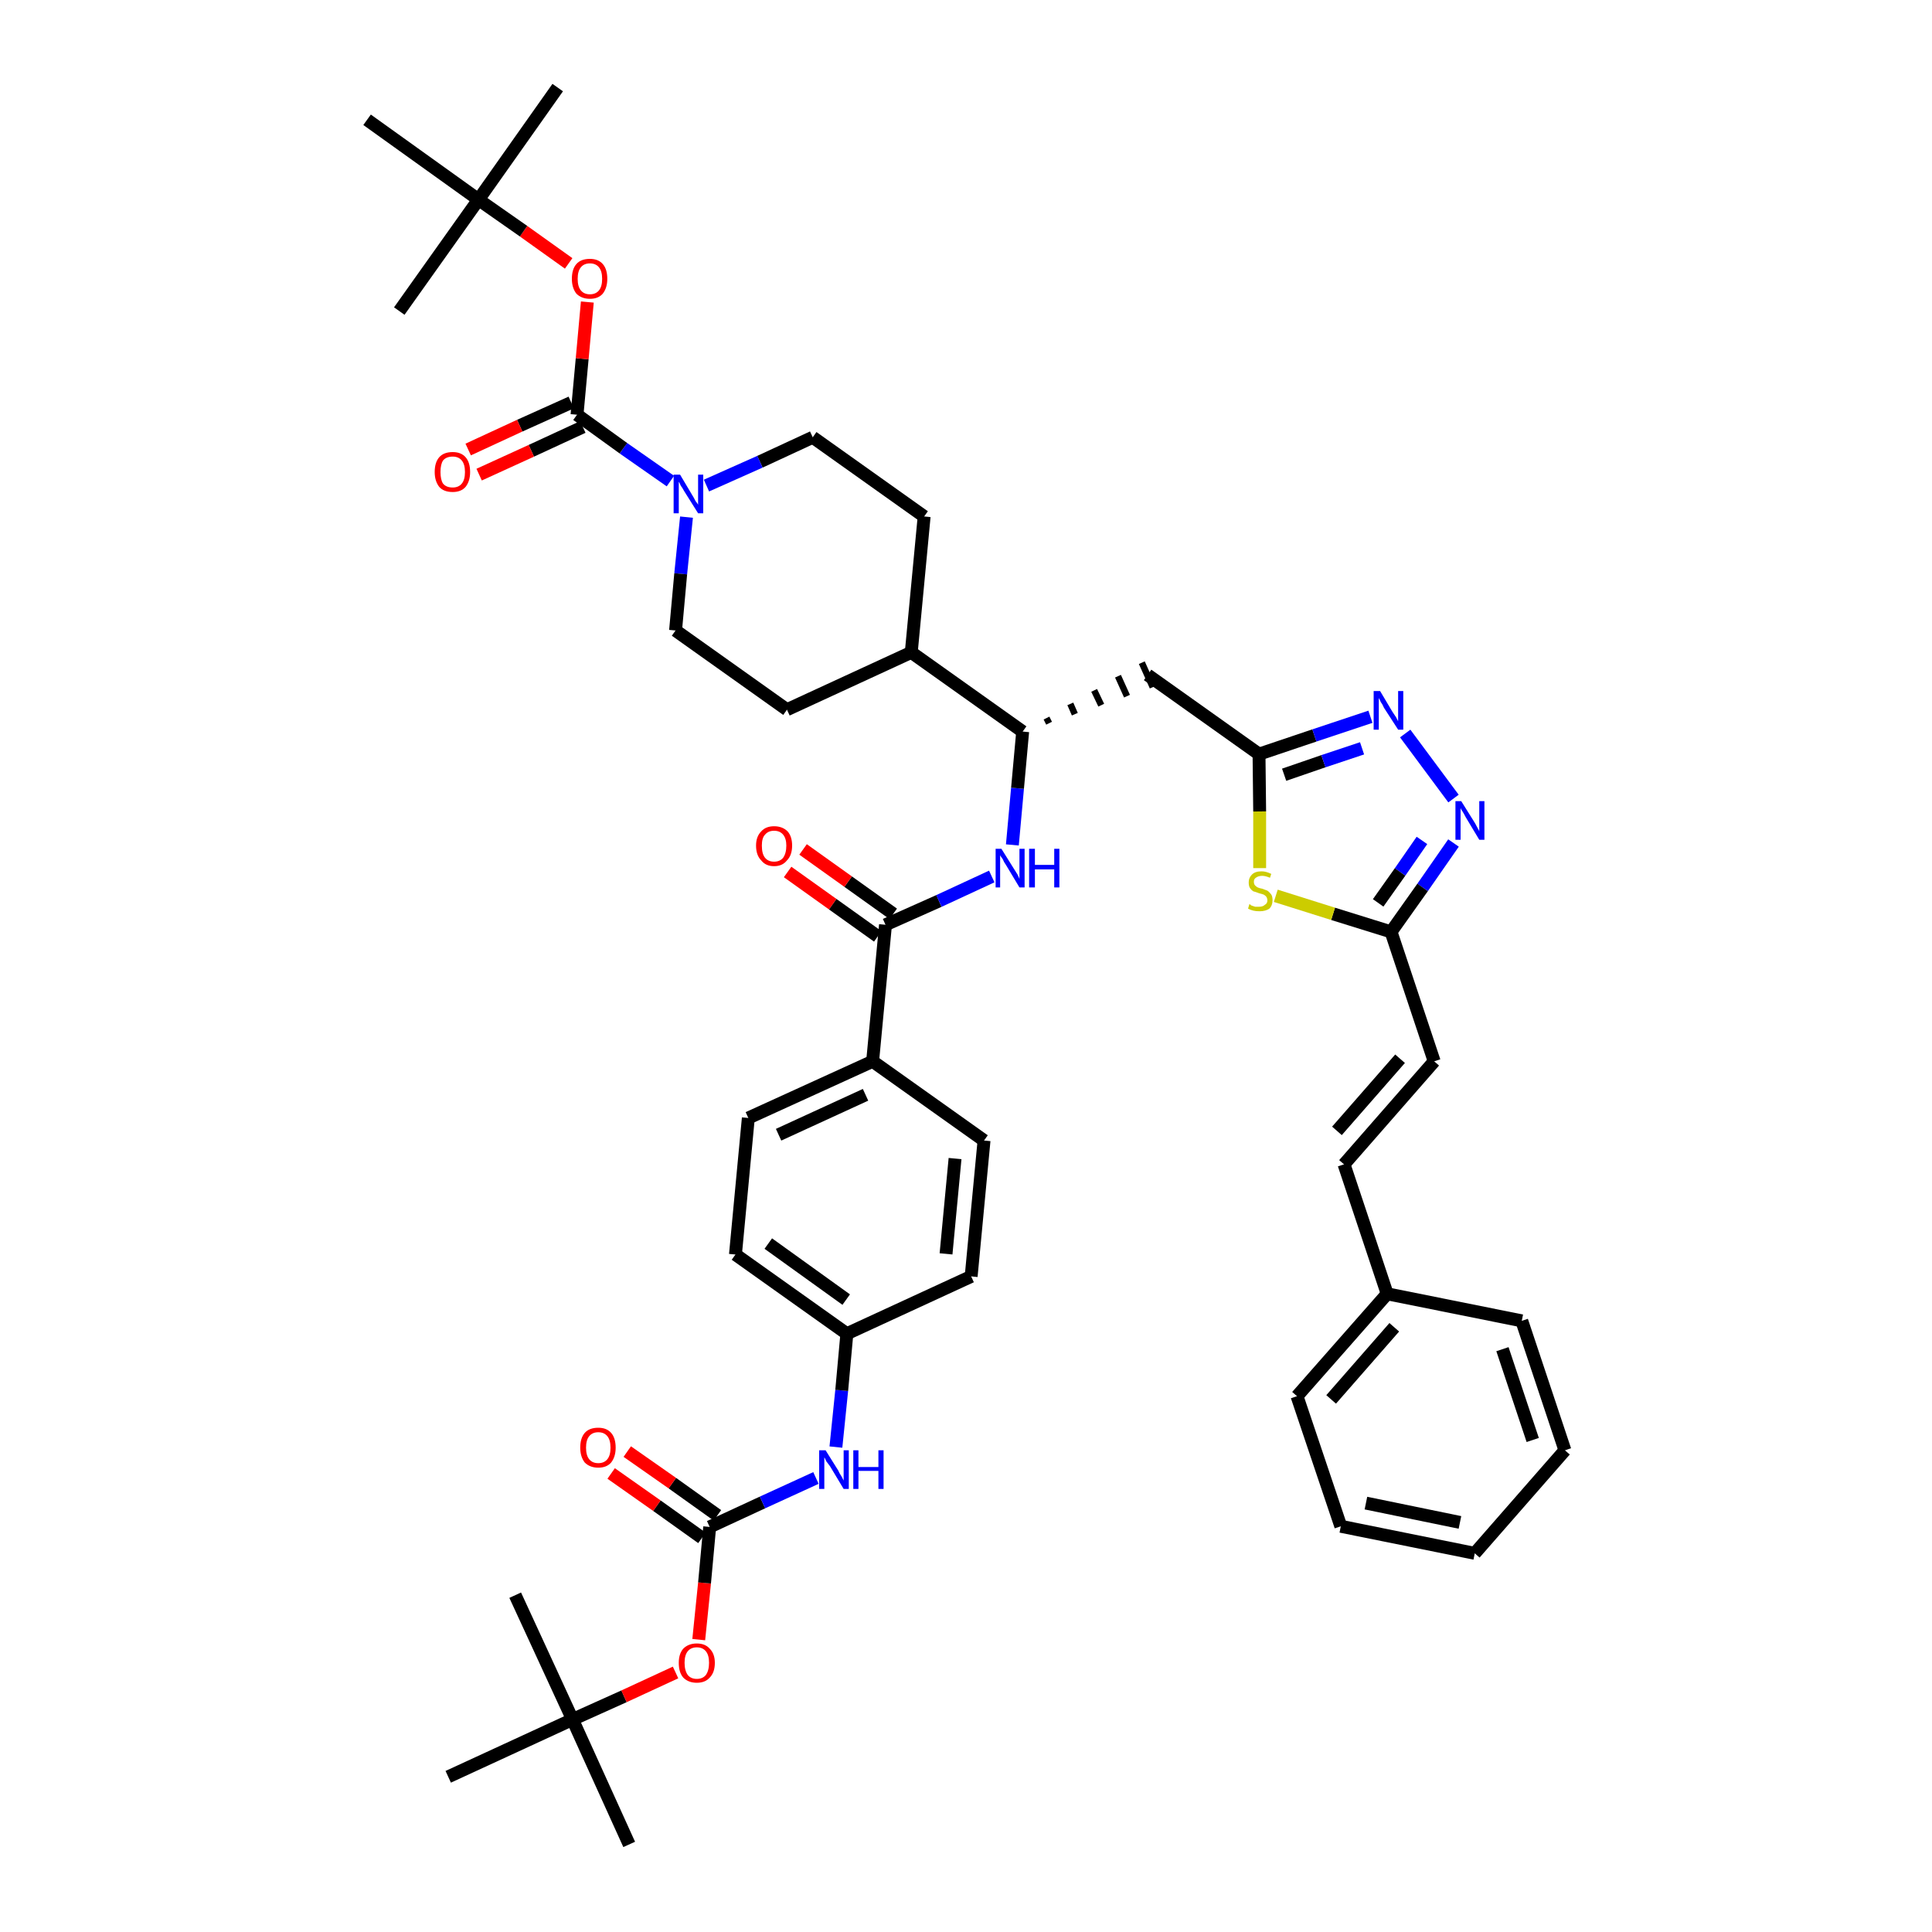 <?xml version='1.0' encoding='iso-8859-1'?>
<svg version='1.1' baseProfile='full'
              xmlns='http://www.w3.org/2000/svg'
                      xmlns:rdkit='http://www.rdkit.org/xml'
                      xmlns:xlink='http://www.w3.org/1999/xlink'
                  xml:space='preserve'
width='300px' height='300px' viewBox='0 0 300 300'>
<!-- END OF HEADER -->
<path class='bond-0 atom-0 atom-1' d='M 97.7,286.4 L 88.9,267.0' style='fill:none;fill-rule:evenodd;stroke:#000000;stroke-width:2.0px;stroke-linecap:butt;stroke-linejoin:miter;stroke-opacity:1' />
<path class='bond-1 atom-1 atom-2' d='M 88.9,267.0 L 80.0,247.7' style='fill:none;fill-rule:evenodd;stroke:#000000;stroke-width:2.0px;stroke-linecap:butt;stroke-linejoin:miter;stroke-opacity:1' />
<path class='bond-2 atom-1 atom-3' d='M 88.9,267.0 L 69.6,275.9' style='fill:none;fill-rule:evenodd;stroke:#000000;stroke-width:2.0px;stroke-linecap:butt;stroke-linejoin:miter;stroke-opacity:1' />
<path class='bond-3 atom-1 atom-4' d='M 88.9,267.0 L 96.9,263.4' style='fill:none;fill-rule:evenodd;stroke:#000000;stroke-width:2.0px;stroke-linecap:butt;stroke-linejoin:miter;stroke-opacity:1' />
<path class='bond-3 atom-1 atom-4' d='M 96.9,263.4 L 104.9,259.7' style='fill:none;fill-rule:evenodd;stroke:#FF0000;stroke-width:2.0px;stroke-linecap:butt;stroke-linejoin:miter;stroke-opacity:1' />
<path class='bond-4 atom-4 atom-5' d='M 108.5,254.6 L 109.4,245.8' style='fill:none;fill-rule:evenodd;stroke:#FF0000;stroke-width:2.0px;stroke-linecap:butt;stroke-linejoin:miter;stroke-opacity:1' />
<path class='bond-4 atom-4 atom-5' d='M 109.4,245.8 L 110.2,237.1' style='fill:none;fill-rule:evenodd;stroke:#000000;stroke-width:2.0px;stroke-linecap:butt;stroke-linejoin:miter;stroke-opacity:1' />
<path class='bond-5 atom-5 atom-6' d='M 111.4,235.3 L 104.4,230.3' style='fill:none;fill-rule:evenodd;stroke:#000000;stroke-width:2.0px;stroke-linecap:butt;stroke-linejoin:miter;stroke-opacity:1' />
<path class='bond-5 atom-5 atom-6' d='M 104.4,230.3 L 97.4,225.4' style='fill:none;fill-rule:evenodd;stroke:#FF0000;stroke-width:2.0px;stroke-linecap:butt;stroke-linejoin:miter;stroke-opacity:1' />
<path class='bond-5 atom-5 atom-6' d='M 109.0,238.8 L 102.0,233.8' style='fill:none;fill-rule:evenodd;stroke:#000000;stroke-width:2.0px;stroke-linecap:butt;stroke-linejoin:miter;stroke-opacity:1' />
<path class='bond-5 atom-5 atom-6' d='M 102.0,233.8 L 94.9,228.8' style='fill:none;fill-rule:evenodd;stroke:#FF0000;stroke-width:2.0px;stroke-linecap:butt;stroke-linejoin:miter;stroke-opacity:1' />
<path class='bond-6 atom-5 atom-7' d='M 110.2,237.1 L 118.4,233.3' style='fill:none;fill-rule:evenodd;stroke:#000000;stroke-width:2.0px;stroke-linecap:butt;stroke-linejoin:miter;stroke-opacity:1' />
<path class='bond-6 atom-5 atom-7' d='M 118.4,233.3 L 126.7,229.5' style='fill:none;fill-rule:evenodd;stroke:#0000FF;stroke-width:2.0px;stroke-linecap:butt;stroke-linejoin:miter;stroke-opacity:1' />
<path class='bond-7 atom-7 atom-8' d='M 129.8,224.7 L 130.7,215.9' style='fill:none;fill-rule:evenodd;stroke:#0000FF;stroke-width:2.0px;stroke-linecap:butt;stroke-linejoin:miter;stroke-opacity:1' />
<path class='bond-7 atom-7 atom-8' d='M 130.7,215.9 L 131.5,207.1' style='fill:none;fill-rule:evenodd;stroke:#000000;stroke-width:2.0px;stroke-linecap:butt;stroke-linejoin:miter;stroke-opacity:1' />
<path class='bond-8 atom-8 atom-9' d='M 131.5,207.1 L 114.2,194.8' style='fill:none;fill-rule:evenodd;stroke:#000000;stroke-width:2.0px;stroke-linecap:butt;stroke-linejoin:miter;stroke-opacity:1' />
<path class='bond-8 atom-8 atom-9' d='M 131.4,201.8 L 119.3,193.1' style='fill:none;fill-rule:evenodd;stroke:#000000;stroke-width:2.0px;stroke-linecap:butt;stroke-linejoin:miter;stroke-opacity:1' />
<path class='bond-44 atom-44 atom-8' d='M 150.8,198.2 L 131.5,207.1' style='fill:none;fill-rule:evenodd;stroke:#000000;stroke-width:2.0px;stroke-linecap:butt;stroke-linejoin:miter;stroke-opacity:1' />
<path class='bond-9 atom-9 atom-10' d='M 114.2,194.8 L 116.2,173.6' style='fill:none;fill-rule:evenodd;stroke:#000000;stroke-width:2.0px;stroke-linecap:butt;stroke-linejoin:miter;stroke-opacity:1' />
<path class='bond-10 atom-10 atom-11' d='M 116.2,173.6 L 135.5,164.8' style='fill:none;fill-rule:evenodd;stroke:#000000;stroke-width:2.0px;stroke-linecap:butt;stroke-linejoin:miter;stroke-opacity:1' />
<path class='bond-10 atom-10 atom-11' d='M 120.9,176.2 L 134.4,170.0' style='fill:none;fill-rule:evenodd;stroke:#000000;stroke-width:2.0px;stroke-linecap:butt;stroke-linejoin:miter;stroke-opacity:1' />
<path class='bond-11 atom-11 atom-12' d='M 135.5,164.8 L 137.5,143.6' style='fill:none;fill-rule:evenodd;stroke:#000000;stroke-width:2.0px;stroke-linecap:butt;stroke-linejoin:miter;stroke-opacity:1' />
<path class='bond-42 atom-11 atom-43' d='M 135.5,164.8 L 152.8,177.1' style='fill:none;fill-rule:evenodd;stroke:#000000;stroke-width:2.0px;stroke-linecap:butt;stroke-linejoin:miter;stroke-opacity:1' />
<path class='bond-12 atom-12 atom-13' d='M 138.7,141.9 L 131.7,136.9' style='fill:none;fill-rule:evenodd;stroke:#000000;stroke-width:2.0px;stroke-linecap:butt;stroke-linejoin:miter;stroke-opacity:1' />
<path class='bond-12 atom-12 atom-13' d='M 131.7,136.9 L 124.7,131.9' style='fill:none;fill-rule:evenodd;stroke:#FF0000;stroke-width:2.0px;stroke-linecap:butt;stroke-linejoin:miter;stroke-opacity:1' />
<path class='bond-12 atom-12 atom-13' d='M 136.3,145.4 L 129.3,140.4' style='fill:none;fill-rule:evenodd;stroke:#000000;stroke-width:2.0px;stroke-linecap:butt;stroke-linejoin:miter;stroke-opacity:1' />
<path class='bond-12 atom-12 atom-13' d='M 129.3,140.4 L 122.3,135.4' style='fill:none;fill-rule:evenodd;stroke:#FF0000;stroke-width:2.0px;stroke-linecap:butt;stroke-linejoin:miter;stroke-opacity:1' />
<path class='bond-13 atom-12 atom-14' d='M 137.5,143.6 L 145.8,139.9' style='fill:none;fill-rule:evenodd;stroke:#000000;stroke-width:2.0px;stroke-linecap:butt;stroke-linejoin:miter;stroke-opacity:1' />
<path class='bond-13 atom-12 atom-14' d='M 145.8,139.9 L 154.0,136.1' style='fill:none;fill-rule:evenodd;stroke:#0000FF;stroke-width:2.0px;stroke-linecap:butt;stroke-linejoin:miter;stroke-opacity:1' />
<path class='bond-14 atom-14 atom-15' d='M 157.2,131.2 L 158.0,122.4' style='fill:none;fill-rule:evenodd;stroke:#0000FF;stroke-width:2.0px;stroke-linecap:butt;stroke-linejoin:miter;stroke-opacity:1' />
<path class='bond-14 atom-14 atom-15' d='M 158.0,122.4 L 158.8,113.6' style='fill:none;fill-rule:evenodd;stroke:#000000;stroke-width:2.0px;stroke-linecap:butt;stroke-linejoin:miter;stroke-opacity:1' />
<path class='bond-15 atom-15 atom-16' d='M 162.9,112.3 L 162.5,111.5' style='fill:none;fill-rule:evenodd;stroke:#000000;stroke-width:1.0px;stroke-linecap:butt;stroke-linejoin:miter;stroke-opacity:1' />
<path class='bond-15 atom-15 atom-16' d='M 166.9,110.9 L 166.2,109.3' style='fill:none;fill-rule:evenodd;stroke:#000000;stroke-width:1.0px;stroke-linecap:butt;stroke-linejoin:miter;stroke-opacity:1' />
<path class='bond-15 atom-15 atom-16' d='M 171.0,109.5 L 169.9,107.2' style='fill:none;fill-rule:evenodd;stroke:#000000;stroke-width:1.0px;stroke-linecap:butt;stroke-linejoin:miter;stroke-opacity:1' />
<path class='bond-15 atom-15 atom-16' d='M 175.0,108.1 L 173.6,105.0' style='fill:none;fill-rule:evenodd;stroke:#000000;stroke-width:1.0px;stroke-linecap:butt;stroke-linejoin:miter;stroke-opacity:1' />
<path class='bond-15 atom-15 atom-16' d='M 179.0,106.7 L 177.3,102.9' style='fill:none;fill-rule:evenodd;stroke:#000000;stroke-width:1.0px;stroke-linecap:butt;stroke-linejoin:miter;stroke-opacity:1' />
<path class='bond-29 atom-15 atom-30' d='M 158.8,113.6 L 141.5,101.3' style='fill:none;fill-rule:evenodd;stroke:#000000;stroke-width:2.0px;stroke-linecap:butt;stroke-linejoin:miter;stroke-opacity:1' />
<path class='bond-16 atom-16 atom-17' d='M 178.2,104.8 L 195.5,117.1' style='fill:none;fill-rule:evenodd;stroke:#000000;stroke-width:2.0px;stroke-linecap:butt;stroke-linejoin:miter;stroke-opacity:1' />
<path class='bond-17 atom-17 atom-18' d='M 195.5,117.1 L 204.1,114.2' style='fill:none;fill-rule:evenodd;stroke:#000000;stroke-width:2.0px;stroke-linecap:butt;stroke-linejoin:miter;stroke-opacity:1' />
<path class='bond-17 atom-17 atom-18' d='M 204.1,114.2 L 212.8,111.3' style='fill:none;fill-rule:evenodd;stroke:#0000FF;stroke-width:2.0px;stroke-linecap:butt;stroke-linejoin:miter;stroke-opacity:1' />
<path class='bond-17 atom-17 atom-18' d='M 199.4,120.3 L 205.5,118.2' style='fill:none;fill-rule:evenodd;stroke:#000000;stroke-width:2.0px;stroke-linecap:butt;stroke-linejoin:miter;stroke-opacity:1' />
<path class='bond-17 atom-17 atom-18' d='M 205.5,118.2 L 211.5,116.2' style='fill:none;fill-rule:evenodd;stroke:#0000FF;stroke-width:2.0px;stroke-linecap:butt;stroke-linejoin:miter;stroke-opacity:1' />
<path class='bond-45 atom-29 atom-17' d='M 195.6,134.8 L 195.6,126.0' style='fill:none;fill-rule:evenodd;stroke:#CCCC00;stroke-width:2.0px;stroke-linecap:butt;stroke-linejoin:miter;stroke-opacity:1' />
<path class='bond-45 atom-29 atom-17' d='M 195.6,126.0 L 195.5,117.1' style='fill:none;fill-rule:evenodd;stroke:#000000;stroke-width:2.0px;stroke-linecap:butt;stroke-linejoin:miter;stroke-opacity:1' />
<path class='bond-18 atom-18 atom-19' d='M 218.2,113.9 L 225.7,124.0' style='fill:none;fill-rule:evenodd;stroke:#0000FF;stroke-width:2.0px;stroke-linecap:butt;stroke-linejoin:miter;stroke-opacity:1' />
<path class='bond-19 atom-19 atom-20' d='M 225.7,130.9 L 220.9,137.8' style='fill:none;fill-rule:evenodd;stroke:#0000FF;stroke-width:2.0px;stroke-linecap:butt;stroke-linejoin:miter;stroke-opacity:1' />
<path class='bond-19 atom-19 atom-20' d='M 220.9,137.8 L 216.0,144.7' style='fill:none;fill-rule:evenodd;stroke:#000000;stroke-width:2.0px;stroke-linecap:butt;stroke-linejoin:miter;stroke-opacity:1' />
<path class='bond-19 atom-19 atom-20' d='M 220.8,130.5 L 217.4,135.4' style='fill:none;fill-rule:evenodd;stroke:#0000FF;stroke-width:2.0px;stroke-linecap:butt;stroke-linejoin:miter;stroke-opacity:1' />
<path class='bond-19 atom-19 atom-20' d='M 217.4,135.4 L 214.0,140.2' style='fill:none;fill-rule:evenodd;stroke:#000000;stroke-width:2.0px;stroke-linecap:butt;stroke-linejoin:miter;stroke-opacity:1' />
<path class='bond-20 atom-20 atom-21' d='M 216.0,144.7 L 222.7,164.8' style='fill:none;fill-rule:evenodd;stroke:#000000;stroke-width:2.0px;stroke-linecap:butt;stroke-linejoin:miter;stroke-opacity:1' />
<path class='bond-28 atom-20 atom-29' d='M 216.0,144.7 L 207.0,141.9' style='fill:none;fill-rule:evenodd;stroke:#000000;stroke-width:2.0px;stroke-linecap:butt;stroke-linejoin:miter;stroke-opacity:1' />
<path class='bond-28 atom-20 atom-29' d='M 207.0,141.9 L 198.1,139.1' style='fill:none;fill-rule:evenodd;stroke:#CCCC00;stroke-width:2.0px;stroke-linecap:butt;stroke-linejoin:miter;stroke-opacity:1' />
<path class='bond-21 atom-21 atom-22' d='M 222.7,164.8 L 208.7,180.8' style='fill:none;fill-rule:evenodd;stroke:#000000;stroke-width:2.0px;stroke-linecap:butt;stroke-linejoin:miter;stroke-opacity:1' />
<path class='bond-21 atom-21 atom-22' d='M 217.4,164.4 L 207.6,175.6' style='fill:none;fill-rule:evenodd;stroke:#000000;stroke-width:2.0px;stroke-linecap:butt;stroke-linejoin:miter;stroke-opacity:1' />
<path class='bond-22 atom-22 atom-23' d='M 208.7,180.8 L 215.4,200.9' style='fill:none;fill-rule:evenodd;stroke:#000000;stroke-width:2.0px;stroke-linecap:butt;stroke-linejoin:miter;stroke-opacity:1' />
<path class='bond-23 atom-23 atom-24' d='M 215.4,200.9 L 201.4,216.8' style='fill:none;fill-rule:evenodd;stroke:#000000;stroke-width:2.0px;stroke-linecap:butt;stroke-linejoin:miter;stroke-opacity:1' />
<path class='bond-23 atom-23 atom-24' d='M 216.5,206.1 L 206.7,217.3' style='fill:none;fill-rule:evenodd;stroke:#000000;stroke-width:2.0px;stroke-linecap:butt;stroke-linejoin:miter;stroke-opacity:1' />
<path class='bond-47 atom-28 atom-23' d='M 236.3,205.1 L 215.4,200.9' style='fill:none;fill-rule:evenodd;stroke:#000000;stroke-width:2.0px;stroke-linecap:butt;stroke-linejoin:miter;stroke-opacity:1' />
<path class='bond-24 atom-24 atom-25' d='M 201.4,216.8 L 208.2,237.0' style='fill:none;fill-rule:evenodd;stroke:#000000;stroke-width:2.0px;stroke-linecap:butt;stroke-linejoin:miter;stroke-opacity:1' />
<path class='bond-25 atom-25 atom-26' d='M 208.2,237.0 L 229.0,241.2' style='fill:none;fill-rule:evenodd;stroke:#000000;stroke-width:2.0px;stroke-linecap:butt;stroke-linejoin:miter;stroke-opacity:1' />
<path class='bond-25 atom-25 atom-26' d='M 212.1,233.4 L 226.7,236.4' style='fill:none;fill-rule:evenodd;stroke:#000000;stroke-width:2.0px;stroke-linecap:butt;stroke-linejoin:miter;stroke-opacity:1' />
<path class='bond-26 atom-26 atom-27' d='M 229.0,241.2 L 243.0,225.2' style='fill:none;fill-rule:evenodd;stroke:#000000;stroke-width:2.0px;stroke-linecap:butt;stroke-linejoin:miter;stroke-opacity:1' />
<path class='bond-27 atom-27 atom-28' d='M 243.0,225.2 L 236.3,205.1' style='fill:none;fill-rule:evenodd;stroke:#000000;stroke-width:2.0px;stroke-linecap:butt;stroke-linejoin:miter;stroke-opacity:1' />
<path class='bond-27 atom-27 atom-28' d='M 238.0,223.6 L 233.3,209.5' style='fill:none;fill-rule:evenodd;stroke:#000000;stroke-width:2.0px;stroke-linecap:butt;stroke-linejoin:miter;stroke-opacity:1' />
<path class='bond-30 atom-30 atom-31' d='M 141.5,101.3 L 143.5,80.2' style='fill:none;fill-rule:evenodd;stroke:#000000;stroke-width:2.0px;stroke-linecap:butt;stroke-linejoin:miter;stroke-opacity:1' />
<path class='bond-46 atom-42 atom-30' d='M 122.2,110.2 L 141.5,101.3' style='fill:none;fill-rule:evenodd;stroke:#000000;stroke-width:2.0px;stroke-linecap:butt;stroke-linejoin:miter;stroke-opacity:1' />
<path class='bond-31 atom-31 atom-32' d='M 143.5,80.2 L 126.2,67.9' style='fill:none;fill-rule:evenodd;stroke:#000000;stroke-width:2.0px;stroke-linecap:butt;stroke-linejoin:miter;stroke-opacity:1' />
<path class='bond-32 atom-32 atom-33' d='M 126.2,67.9 L 118.0,71.7' style='fill:none;fill-rule:evenodd;stroke:#000000;stroke-width:2.0px;stroke-linecap:butt;stroke-linejoin:miter;stroke-opacity:1' />
<path class='bond-32 atom-32 atom-33' d='M 118.0,71.7 L 109.7,75.4' style='fill:none;fill-rule:evenodd;stroke:#0000FF;stroke-width:2.0px;stroke-linecap:butt;stroke-linejoin:miter;stroke-opacity:1' />
<path class='bond-33 atom-33 atom-34' d='M 104.1,74.7 L 96.8,69.6' style='fill:none;fill-rule:evenodd;stroke:#0000FF;stroke-width:2.0px;stroke-linecap:butt;stroke-linejoin:miter;stroke-opacity:1' />
<path class='bond-33 atom-33 atom-34' d='M 96.8,69.6 L 89.6,64.4' style='fill:none;fill-rule:evenodd;stroke:#000000;stroke-width:2.0px;stroke-linecap:butt;stroke-linejoin:miter;stroke-opacity:1' />
<path class='bond-40 atom-33 atom-41' d='M 106.6,80.3 L 105.7,89.1' style='fill:none;fill-rule:evenodd;stroke:#0000FF;stroke-width:2.0px;stroke-linecap:butt;stroke-linejoin:miter;stroke-opacity:1' />
<path class='bond-40 atom-33 atom-41' d='M 105.7,89.1 L 104.9,97.9' style='fill:none;fill-rule:evenodd;stroke:#000000;stroke-width:2.0px;stroke-linecap:butt;stroke-linejoin:miter;stroke-opacity:1' />
<path class='bond-34 atom-34 atom-35' d='M 88.7,62.5 L 80.7,66.1' style='fill:none;fill-rule:evenodd;stroke:#000000;stroke-width:2.0px;stroke-linecap:butt;stroke-linejoin:miter;stroke-opacity:1' />
<path class='bond-34 atom-34 atom-35' d='M 80.7,66.1 L 72.7,69.8' style='fill:none;fill-rule:evenodd;stroke:#FF0000;stroke-width:2.0px;stroke-linecap:butt;stroke-linejoin:miter;stroke-opacity:1' />
<path class='bond-34 atom-34 atom-35' d='M 90.5,66.3 L 82.5,70.0' style='fill:none;fill-rule:evenodd;stroke:#000000;stroke-width:2.0px;stroke-linecap:butt;stroke-linejoin:miter;stroke-opacity:1' />
<path class='bond-34 atom-34 atom-35' d='M 82.5,70.0 L 74.4,73.7' style='fill:none;fill-rule:evenodd;stroke:#FF0000;stroke-width:2.0px;stroke-linecap:butt;stroke-linejoin:miter;stroke-opacity:1' />
<path class='bond-35 atom-34 atom-36' d='M 89.6,64.4 L 90.4,55.7' style='fill:none;fill-rule:evenodd;stroke:#000000;stroke-width:2.0px;stroke-linecap:butt;stroke-linejoin:miter;stroke-opacity:1' />
<path class='bond-35 atom-34 atom-36' d='M 90.4,55.7 L 91.2,46.9' style='fill:none;fill-rule:evenodd;stroke:#FF0000;stroke-width:2.0px;stroke-linecap:butt;stroke-linejoin:miter;stroke-opacity:1' />
<path class='bond-36 atom-36 atom-37' d='M 88.3,40.9 L 81.3,35.9' style='fill:none;fill-rule:evenodd;stroke:#FF0000;stroke-width:2.0px;stroke-linecap:butt;stroke-linejoin:miter;stroke-opacity:1' />
<path class='bond-36 atom-36 atom-37' d='M 81.3,35.9 L 74.3,31.0' style='fill:none;fill-rule:evenodd;stroke:#000000;stroke-width:2.0px;stroke-linecap:butt;stroke-linejoin:miter;stroke-opacity:1' />
<path class='bond-37 atom-37 atom-38' d='M 74.3,31.0 L 86.6,13.6' style='fill:none;fill-rule:evenodd;stroke:#000000;stroke-width:2.0px;stroke-linecap:butt;stroke-linejoin:miter;stroke-opacity:1' />
<path class='bond-38 atom-37 atom-39' d='M 74.3,31.0 L 62.0,48.3' style='fill:none;fill-rule:evenodd;stroke:#000000;stroke-width:2.0px;stroke-linecap:butt;stroke-linejoin:miter;stroke-opacity:1' />
<path class='bond-39 atom-37 atom-40' d='M 74.3,31.0 L 57.0,18.6' style='fill:none;fill-rule:evenodd;stroke:#000000;stroke-width:2.0px;stroke-linecap:butt;stroke-linejoin:miter;stroke-opacity:1' />
<path class='bond-41 atom-41 atom-42' d='M 104.9,97.9 L 122.2,110.2' style='fill:none;fill-rule:evenodd;stroke:#000000;stroke-width:2.0px;stroke-linecap:butt;stroke-linejoin:miter;stroke-opacity:1' />
<path class='bond-43 atom-43 atom-44' d='M 152.8,177.1 L 150.8,198.2' style='fill:none;fill-rule:evenodd;stroke:#000000;stroke-width:2.0px;stroke-linecap:butt;stroke-linejoin:miter;stroke-opacity:1' />
<path class='bond-43 atom-43 atom-44' d='M 148.3,179.9 L 146.9,194.7' style='fill:none;fill-rule:evenodd;stroke:#000000;stroke-width:2.0px;stroke-linecap:butt;stroke-linejoin:miter;stroke-opacity:1' />
<path  class='atom-4' d='M 105.4 258.2
Q 105.4 256.8, 106.1 256.0
Q 106.9 255.2, 108.2 255.2
Q 109.5 255.2, 110.2 256.0
Q 111.0 256.8, 111.0 258.2
Q 111.0 259.7, 110.2 260.5
Q 109.5 261.3, 108.2 261.3
Q 106.9 261.3, 106.1 260.5
Q 105.4 259.7, 105.4 258.2
M 108.2 260.7
Q 109.1 260.7, 109.6 260.1
Q 110.1 259.4, 110.1 258.2
Q 110.1 257.0, 109.6 256.4
Q 109.1 255.8, 108.2 255.8
Q 107.3 255.8, 106.8 256.4
Q 106.3 257.0, 106.3 258.2
Q 106.3 259.4, 106.8 260.1
Q 107.3 260.7, 108.2 260.7
' fill='#FF0000'/>
<path  class='atom-6' d='M 90.1 224.8
Q 90.1 223.3, 90.8 222.5
Q 91.5 221.7, 92.9 221.7
Q 94.2 221.7, 94.9 222.5
Q 95.6 223.3, 95.6 224.8
Q 95.6 226.2, 94.9 227.1
Q 94.2 227.9, 92.9 227.9
Q 91.6 227.9, 90.8 227.1
Q 90.1 226.2, 90.1 224.8
M 92.9 227.2
Q 93.8 227.2, 94.3 226.6
Q 94.8 226.0, 94.8 224.8
Q 94.8 223.6, 94.3 223.0
Q 93.8 222.4, 92.9 222.4
Q 92.0 222.4, 91.5 223.0
Q 91.0 223.6, 91.0 224.8
Q 91.0 226.0, 91.5 226.6
Q 92.0 227.2, 92.9 227.2
' fill='#FF0000'/>
<path  class='atom-7' d='M 128.2 225.2
L 130.2 228.4
Q 130.3 228.7, 130.7 229.3
Q 131.0 229.9, 131.0 229.9
L 131.0 225.2
L 131.8 225.2
L 131.8 231.2
L 131.0 231.2
L 128.9 227.7
Q 128.6 227.3, 128.3 226.9
Q 128.1 226.4, 128.0 226.3
L 128.0 231.2
L 127.2 231.2
L 127.2 225.2
L 128.2 225.2
' fill='#0000FF'/>
<path  class='atom-7' d='M 132.5 225.2
L 133.3 225.2
L 133.3 227.8
L 136.4 227.8
L 136.4 225.2
L 137.2 225.2
L 137.2 231.2
L 136.4 231.2
L 136.4 228.4
L 133.3 228.4
L 133.3 231.2
L 132.5 231.2
L 132.5 225.2
' fill='#0000FF'/>
<path  class='atom-13' d='M 117.4 131.3
Q 117.4 129.9, 118.2 129.1
Q 118.9 128.3, 120.2 128.3
Q 121.5 128.3, 122.3 129.1
Q 123.0 129.9, 123.0 131.3
Q 123.0 132.8, 122.2 133.6
Q 121.5 134.5, 120.2 134.5
Q 118.9 134.5, 118.2 133.6
Q 117.4 132.8, 117.4 131.3
M 120.2 133.8
Q 121.1 133.8, 121.6 133.2
Q 122.1 132.5, 122.1 131.3
Q 122.1 130.2, 121.6 129.6
Q 121.1 129.0, 120.2 129.0
Q 119.3 129.0, 118.8 129.6
Q 118.3 130.1, 118.3 131.3
Q 118.3 132.6, 118.8 133.2
Q 119.3 133.8, 120.2 133.8
' fill='#FF0000'/>
<path  class='atom-14' d='M 155.5 131.8
L 157.5 135.0
Q 157.7 135.3, 158.0 135.8
Q 158.3 136.4, 158.3 136.5
L 158.3 131.8
L 159.1 131.8
L 159.1 137.8
L 158.3 137.8
L 156.2 134.3
Q 155.9 133.9, 155.7 133.4
Q 155.4 133.0, 155.3 132.8
L 155.3 137.8
L 154.6 137.8
L 154.6 131.8
L 155.5 131.8
' fill='#0000FF'/>
<path  class='atom-14' d='M 159.8 131.8
L 160.7 131.8
L 160.7 134.3
L 163.7 134.3
L 163.7 131.8
L 164.5 131.8
L 164.5 137.8
L 163.7 137.8
L 163.7 135.0
L 160.7 135.0
L 160.7 137.8
L 159.8 137.8
L 159.8 131.8
' fill='#0000FF'/>
<path  class='atom-18' d='M 214.3 107.3
L 216.2 110.5
Q 216.4 110.8, 216.8 111.4
Q 217.1 112.0, 217.1 112.0
L 217.1 107.3
L 217.9 107.3
L 217.9 113.3
L 217.1 113.3
L 214.9 109.9
Q 214.7 109.4, 214.4 109.0
Q 214.2 108.5, 214.1 108.4
L 214.1 113.3
L 213.3 113.3
L 213.3 107.3
L 214.3 107.3
' fill='#0000FF'/>
<path  class='atom-19' d='M 226.9 124.4
L 228.9 127.6
Q 229.1 127.9, 229.4 128.5
Q 229.7 129.0, 229.7 129.1
L 229.7 124.4
L 230.5 124.4
L 230.5 130.4
L 229.7 130.4
L 227.6 126.9
Q 227.4 126.5, 227.1 126.0
Q 226.8 125.6, 226.8 125.4
L 226.8 130.4
L 226.0 130.4
L 226.0 124.4
L 226.9 124.4
' fill='#0000FF'/>
<path  class='atom-29' d='M 194.0 140.4
Q 194.1 140.4, 194.3 140.6
Q 194.6 140.7, 194.9 140.8
Q 195.2 140.8, 195.5 140.8
Q 196.1 140.8, 196.4 140.5
Q 196.8 140.3, 196.8 139.8
Q 196.8 139.5, 196.6 139.2
Q 196.4 139.0, 196.2 138.9
Q 195.9 138.8, 195.5 138.7
Q 195.0 138.5, 194.6 138.4
Q 194.3 138.2, 194.1 137.9
Q 193.9 137.6, 193.9 137.0
Q 193.9 136.3, 194.4 135.8
Q 194.9 135.3, 195.9 135.3
Q 196.6 135.3, 197.4 135.7
L 197.2 136.3
Q 196.5 136.0, 196.0 136.0
Q 195.4 136.0, 195.0 136.3
Q 194.7 136.5, 194.7 136.9
Q 194.7 137.3, 194.9 137.5
Q 195.1 137.7, 195.3 137.8
Q 195.5 137.9, 196.0 138.0
Q 196.5 138.2, 196.8 138.3
Q 197.1 138.5, 197.4 138.9
Q 197.6 139.2, 197.6 139.8
Q 197.6 140.6, 197.1 141.1
Q 196.5 141.5, 195.6 141.5
Q 195.0 141.5, 194.6 141.4
Q 194.2 141.3, 193.8 141.1
L 194.0 140.4
' fill='#CCCC00'/>
<path  class='atom-33' d='M 105.6 73.7
L 107.5 76.9
Q 107.7 77.2, 108.0 77.8
Q 108.4 78.3, 108.4 78.4
L 108.4 73.7
L 109.2 73.7
L 109.2 79.7
L 108.4 79.7
L 106.2 76.2
Q 106.0 75.8, 105.7 75.4
Q 105.5 74.9, 105.4 74.8
L 105.4 79.7
L 104.6 79.7
L 104.6 73.7
L 105.6 73.7
' fill='#0000FF'/>
<path  class='atom-35' d='M 67.5 73.3
Q 67.5 71.8, 68.2 71.0
Q 68.9 70.2, 70.3 70.2
Q 71.6 70.2, 72.3 71.0
Q 73.0 71.8, 73.0 73.3
Q 73.0 74.7, 72.3 75.6
Q 71.6 76.4, 70.3 76.4
Q 68.9 76.4, 68.2 75.6
Q 67.5 74.7, 67.5 73.3
M 70.3 75.7
Q 71.2 75.7, 71.7 75.1
Q 72.2 74.5, 72.2 73.3
Q 72.2 72.1, 71.7 71.5
Q 71.2 70.9, 70.3 70.9
Q 69.3 70.9, 68.8 71.5
Q 68.4 72.1, 68.4 73.3
Q 68.4 74.5, 68.8 75.1
Q 69.3 75.7, 70.3 75.7
' fill='#FF0000'/>
<path  class='atom-36' d='M 88.8 43.3
Q 88.8 41.8, 89.5 41.0
Q 90.2 40.2, 91.6 40.2
Q 92.9 40.2, 93.6 41.0
Q 94.3 41.8, 94.3 43.3
Q 94.3 44.7, 93.6 45.6
Q 92.9 46.4, 91.6 46.4
Q 90.3 46.4, 89.5 45.6
Q 88.8 44.7, 88.8 43.3
M 91.6 45.7
Q 92.5 45.7, 93.0 45.1
Q 93.5 44.5, 93.5 43.3
Q 93.5 42.1, 93.0 41.5
Q 92.5 40.9, 91.6 40.9
Q 90.7 40.9, 90.2 41.5
Q 89.7 42.1, 89.7 43.3
Q 89.7 44.5, 90.2 45.1
Q 90.7 45.7, 91.6 45.7
' fill='#FF0000'/>
</svg>
